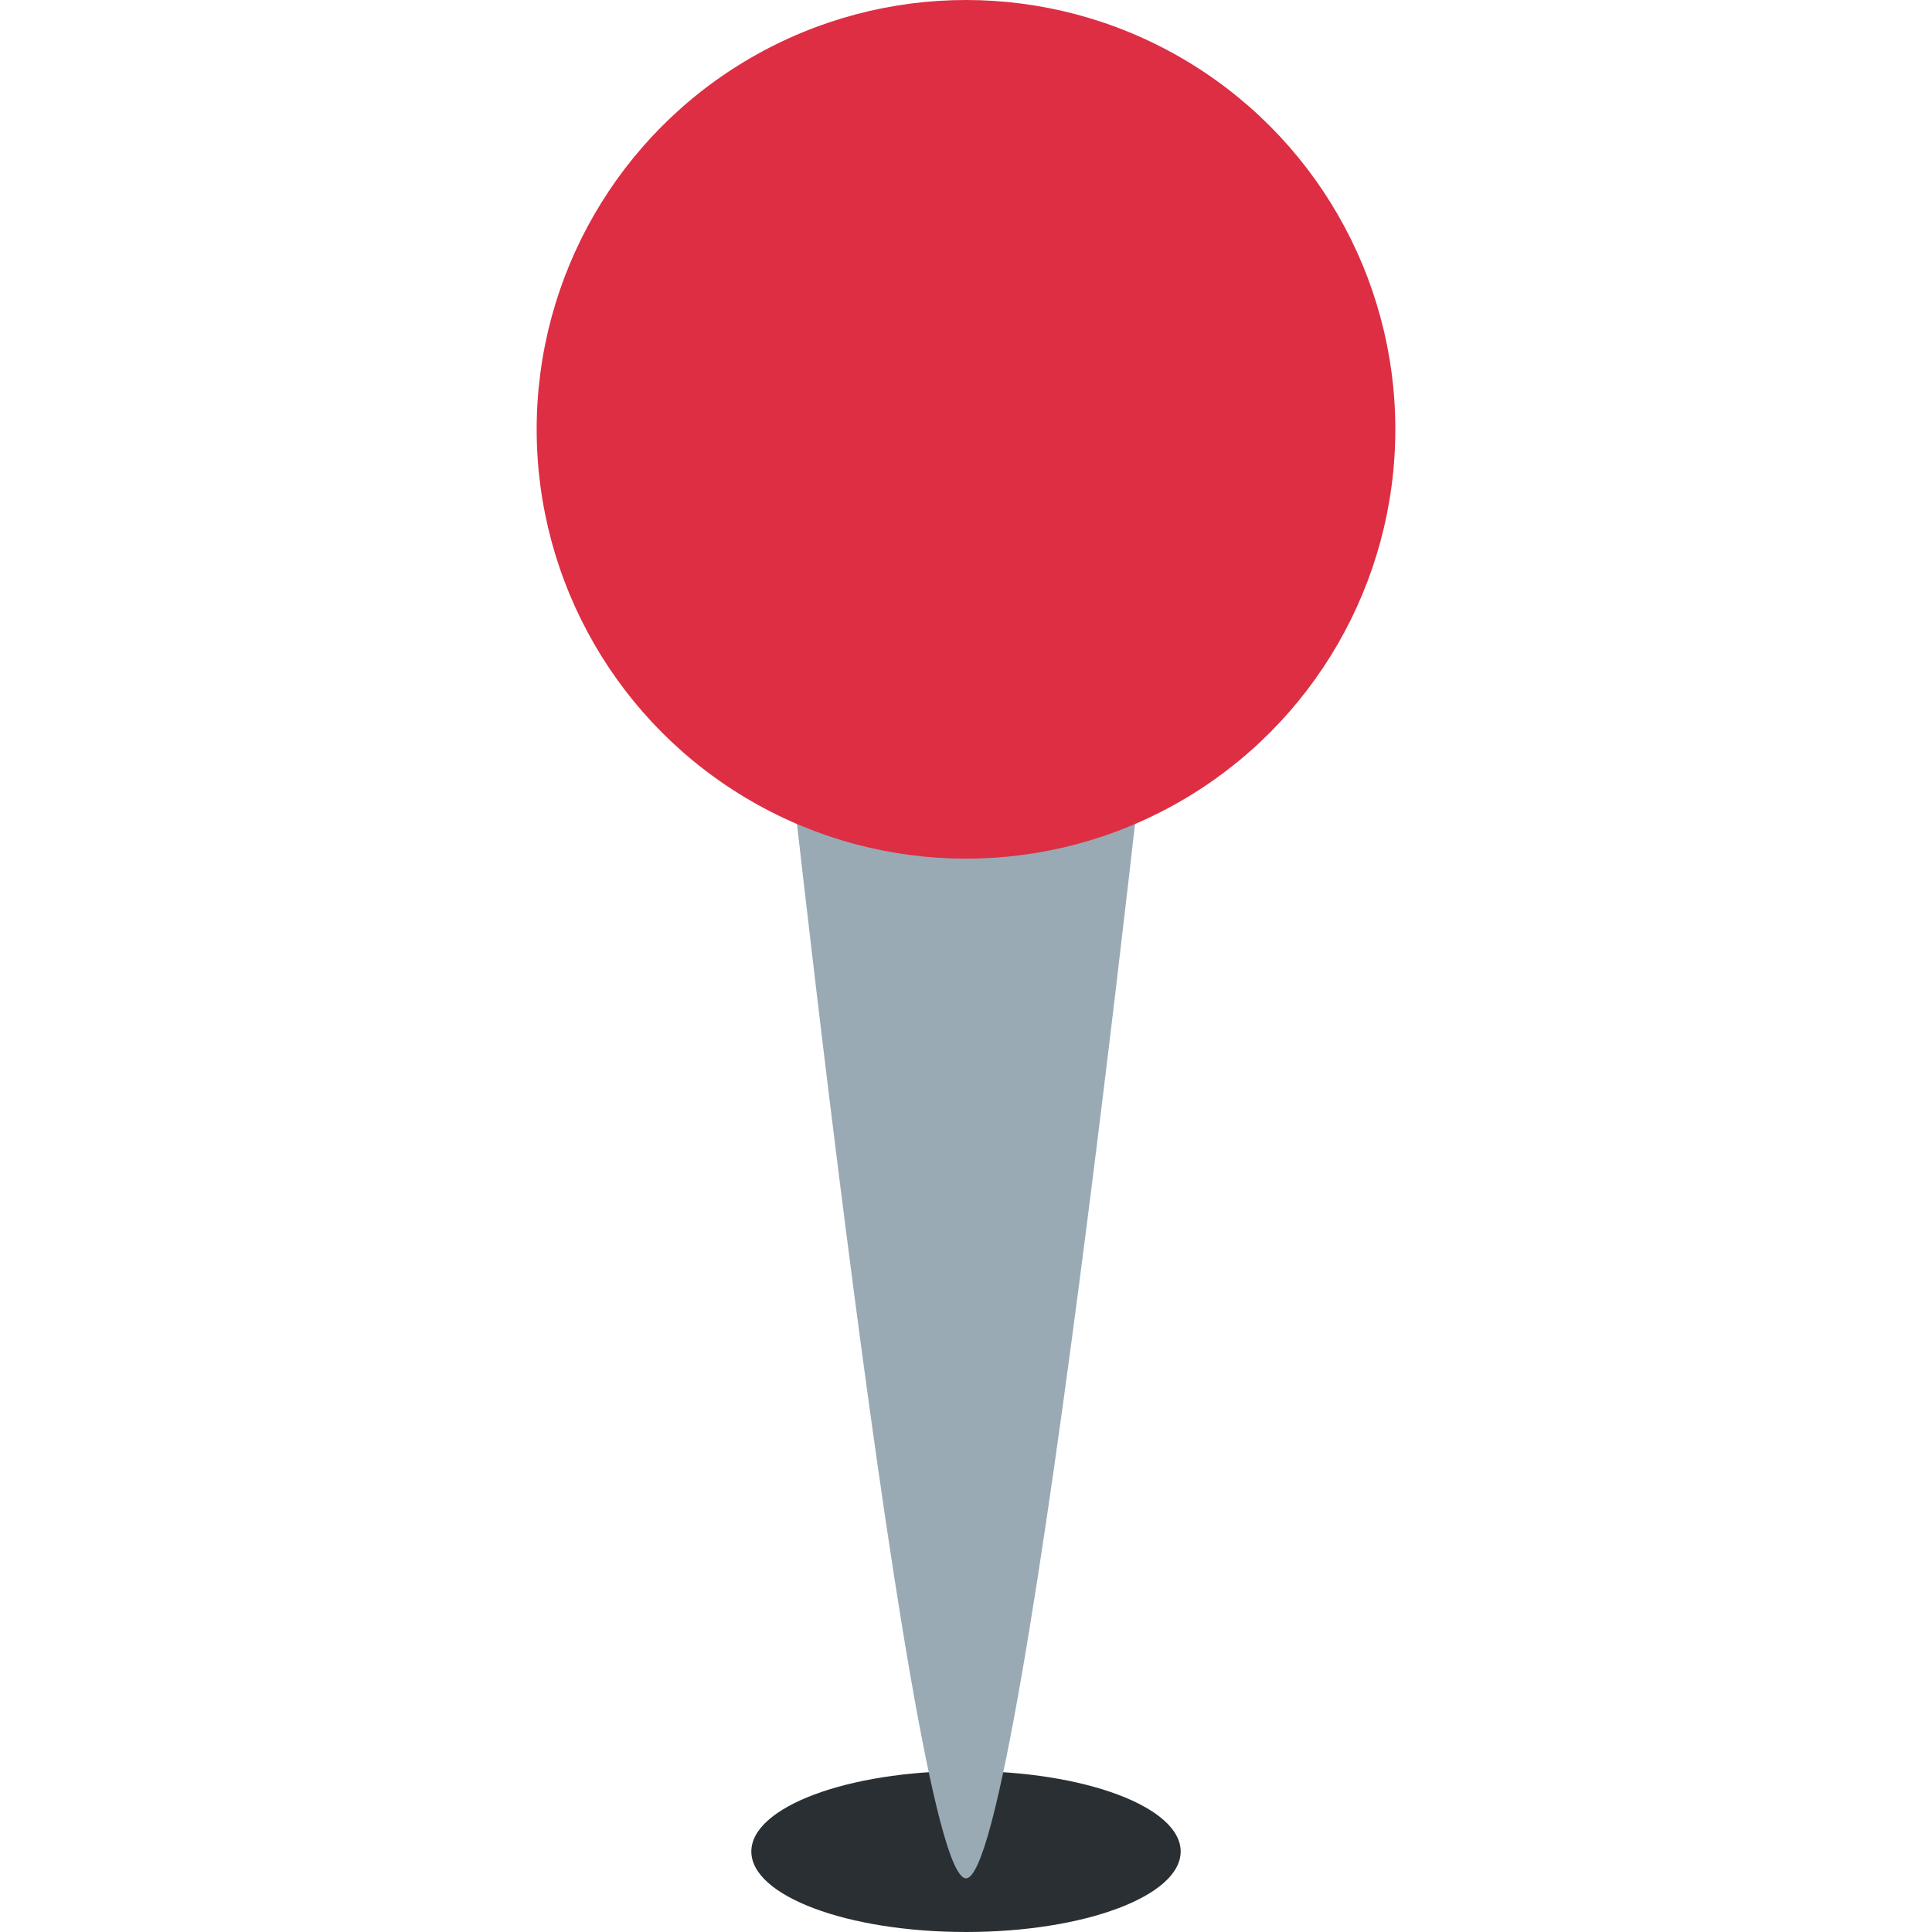 <svg xmlns="http://www.w3.org/2000/svg" viewBox="0 0 36 36">
	<ellipse fill="#292F33" cx="18" cy="34.5" rx="4" ry="1.5"/>
	<path d="M 18,35 c -1.107,0 -3.661,-24.275 -3.661,-24.275 h7.322 s -2.554,24.275 -3.661,24.275 Z" fill="#99aab5"/>
	<circle fill="#DD2E44" cx="18" cy="8" r="8"/>
</svg>
